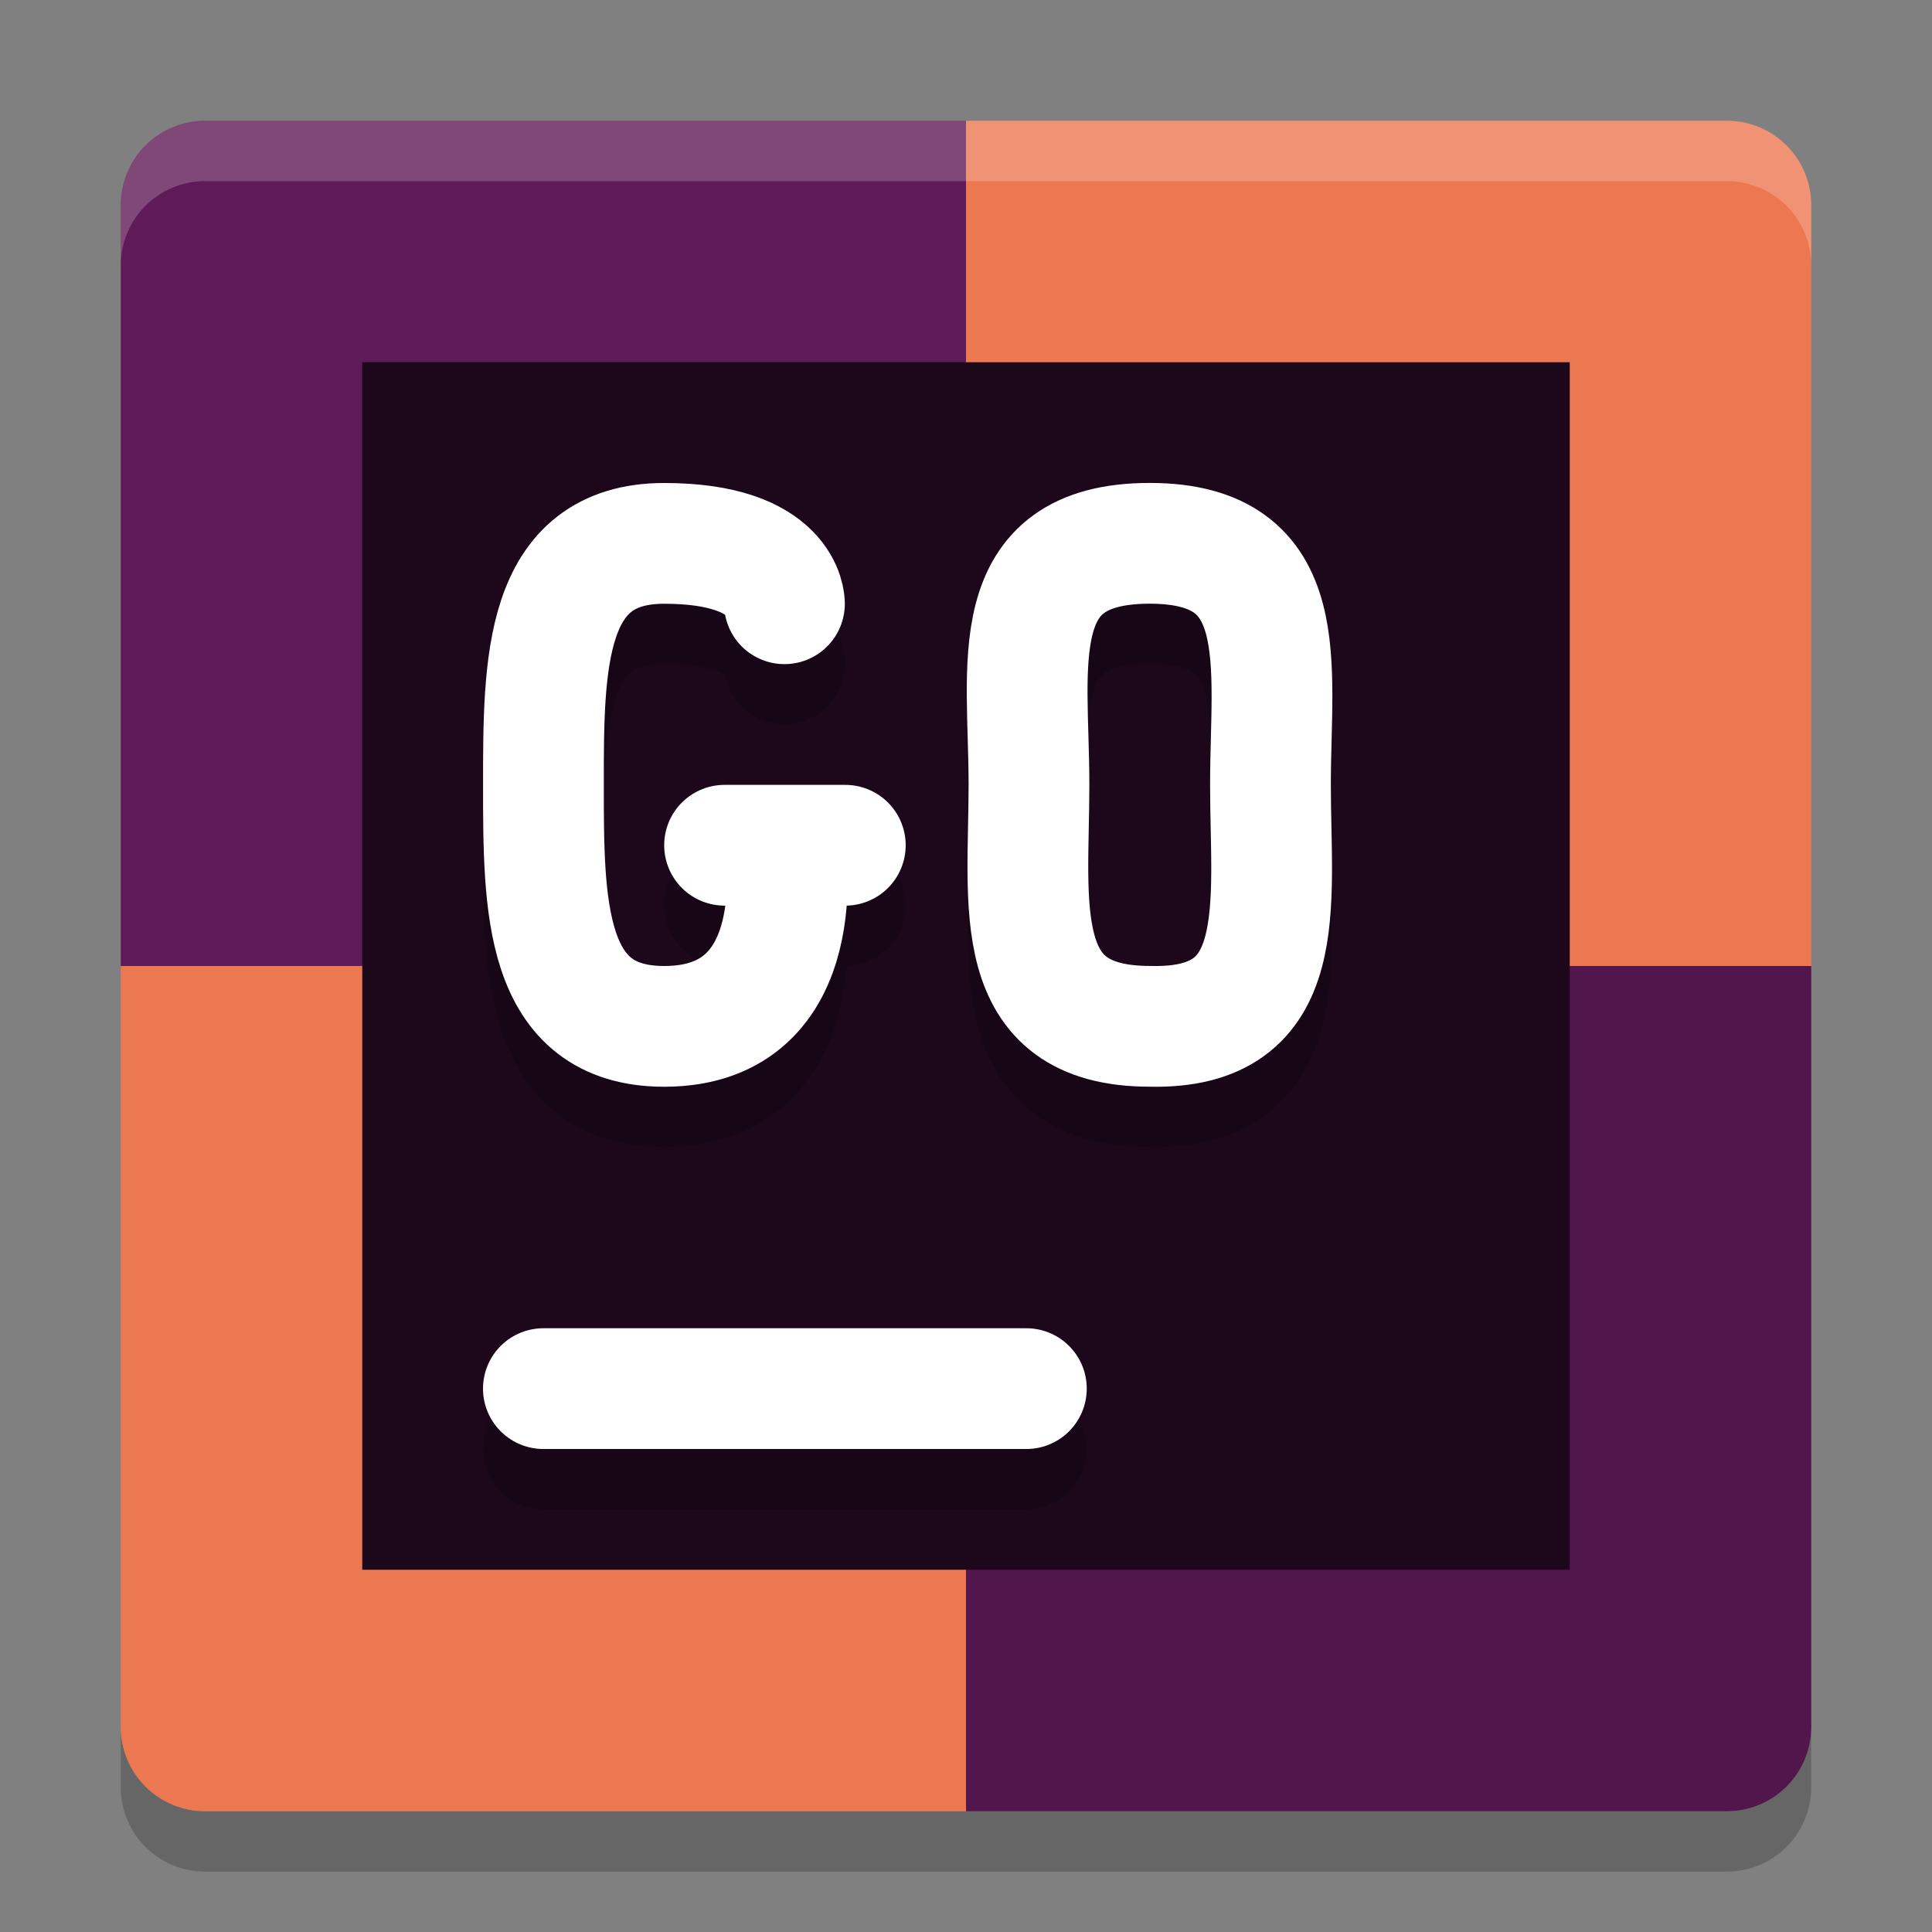 <svg xmlns="http://www.w3.org/2000/svg" width="32" height="32" version="1">
 <rect width="100%" height="100%" fill="#808080" stroke="none"/>
 <path style="opacity:.2" d="m3.4 31c-0.776 0-1.4-0.625-1.4-1.4v-1c0 0.776 0.625 1.4 1.4 1.4h25.199c0.776 0 1.4-0.625 1.4-1.4v1c0 0.776-0.625 1.4-1.4 1.4h-12.6z"/>
 <path style="fill:#5f1a58" d="m16 2h-12.6c-0.776 0-1.4 0.624-1.4 1.4v12.6h14z"/>
 <path style="fill:#ec7851" d="m16 2h12.6c0.776 0 1.4 0.624 1.4 1.4v12.6h-14z"/>
 <path style="fill:#ec7851" d="m16 30h-12.6c-0.776 0-1.4-0.624-1.4-1.4v-12.6h14z"/>
 <path style="fill:#51164c" d="m16 30h12.6c0.776 0 1.4-0.624 1.4-1.4v-12.6h-14z"/>
 <path style="opacity:.2;fill:#ffffff" d="m3.4 2c-0.776 0-1.4 0.625-1.4 1.4v1c0-0.776 0.625-1.4 1.4-1.4h12.6 12.6c0.776 0 1.4 0.625 1.4 1.4v-1c0-0.776-0.625-1.4-1.4-1.4h-12.6-12.6z"/>
 <rect style="fill:#1d081b" width="20" height="20" x="6" y="6"/>
 <path style="opacity:.2;stroke:#000000;stroke-linecap:round;stroke-width:2;fill:none" d="m9 24h8"/>
 <path style="stroke:#ffffff;stroke-width:2;stroke-linecap:round;fill:none" d="m9 23h8"/>
 <path style="opacity:.2;stroke-linejoin:bevel;stroke:#000000;stroke-linecap:round;stroke-width:2;fill:none" d="m12.001 15h2m-1 0s0.491 3-2 3c-2 0-2-2-2-4 0-2 0-4 2-4 2 0 1.992 1 1.992 1"/>
 <path style="stroke-linejoin:bevel;stroke:#ffffff;stroke-width:2;stroke-linecap:round;fill:none" d="m12.001 14h2m-1 0s0.491 3-2 3c-2 0-2-2-2-4 0-2 0-4 2-4 2 0 1.992 1 1.992 1"/>
 <path style="opacity:.2;stroke-linejoin:bevel;stroke:#000000;stroke-linecap:round;stroke-width:2;fill:none" d="m19.043 9.999c2.4 0 2 2 2 4 0 2 0.356 4.061-2 4-2.348 0-2-2-2-4 0-2-0.435-4 2-4"/>
 <path style="stroke-linejoin:bevel;stroke:#ffffff;stroke-width:2;stroke-linecap:round;fill:none" d="m19.043 8.999c2.4 0 2 2 2 4 0 2 0.356 4.061-2 4-2.348 0-2-2-2-4 0-2-0.435-4 2-4"/>
</svg>
